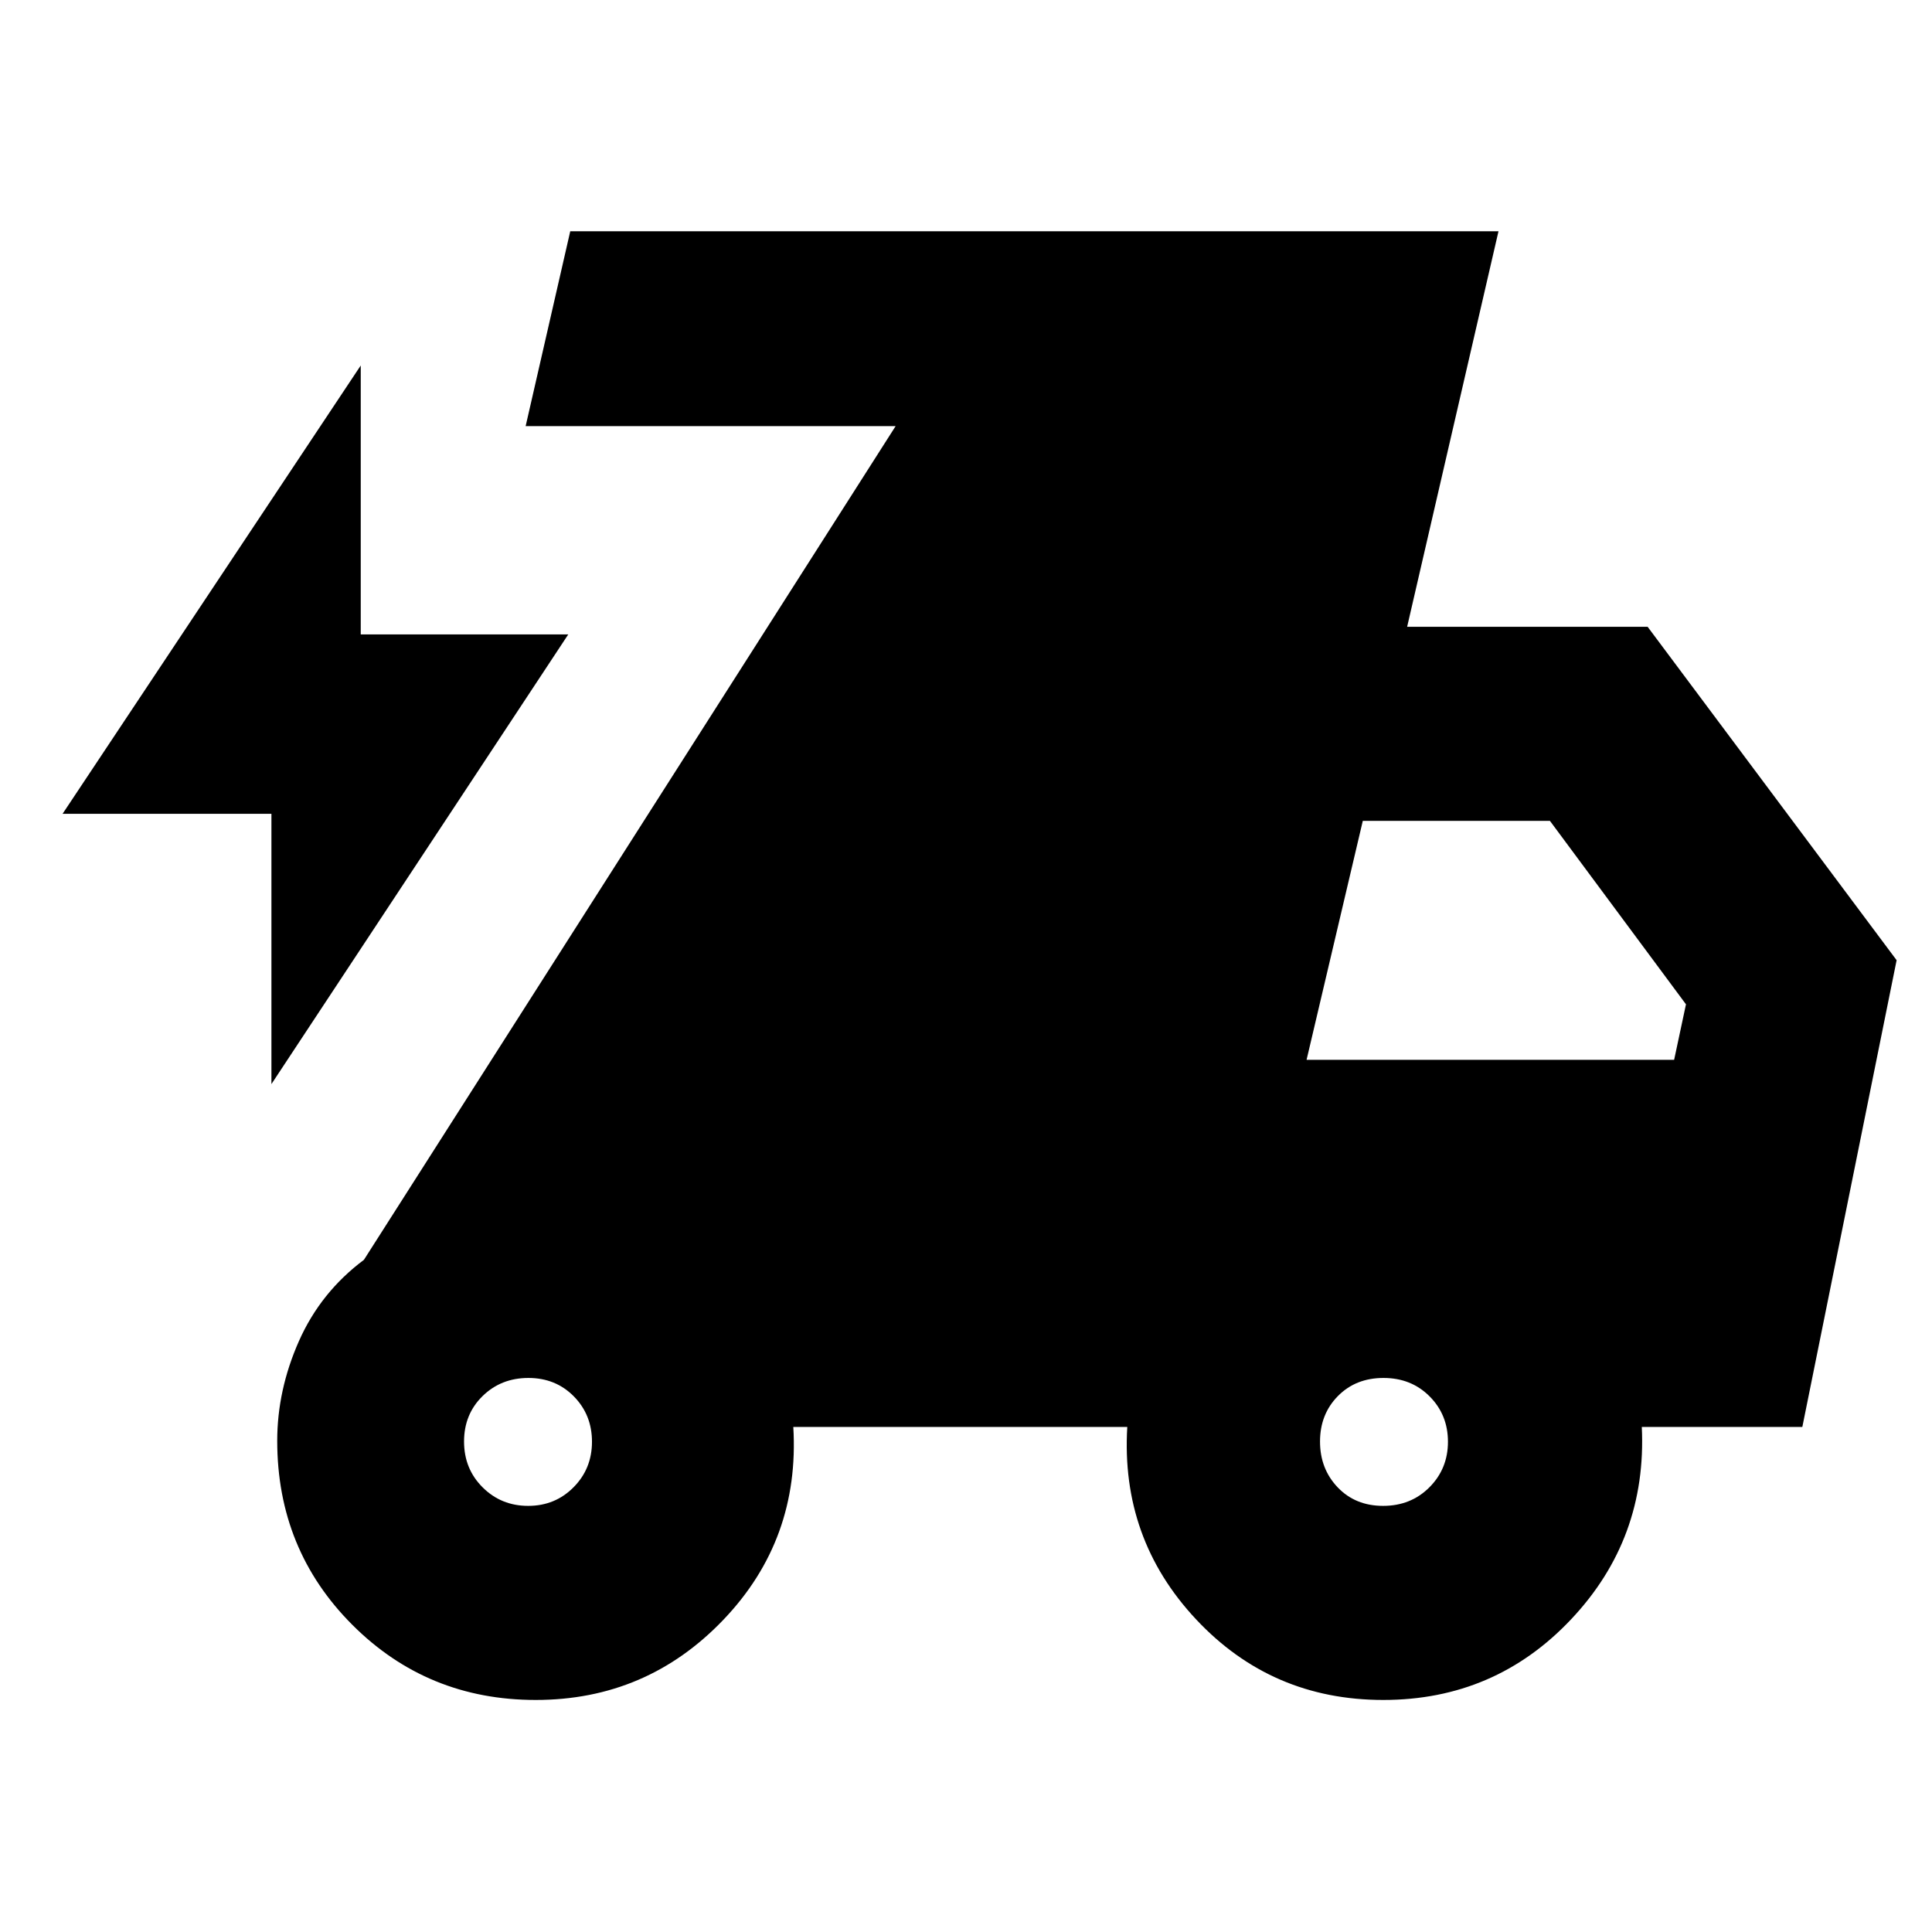 <svg xmlns="http://www.w3.org/2000/svg" height="40" viewBox="0 -960 960 960" width="40"><path d="M134.87-421.32v-134.3H31.09l148.16-222.77v133.64h103.11L134.87-421.32ZM266.2-115.3q-53.83 0-91.14-37.34-37.31-37.33-37.31-91.42 0-25.19 10.77-49.52 10.77-24.32 32.31-40.42l264.2-414.26H261.19l22.16-96.81h461.24L699.2-648.55h119.5l123.72 165.67-46.85 231.92H815.8q2.67 55.55-35.14 95.6-37.8 40.06-93.3 40.06-55.55 0-93.05-40.07-37.5-40.06-34.17-95.59H394.19q3.33 55.98-34.75 95.82-38.08 39.84-93.24 39.84Zm-3.75-96.44q13.39 0 22.54-9.24 9.16-9.23 9.16-22.63 0-13.39-9.02-22.54-9.02-9.15-22.58-9.15-13.57 0-22.77 9.01-9.2 9.02-9.2 22.58 0 13.57 9.24 22.77 9.23 9.2 22.63 9.2Zm424.82 0q13.8 0 23.01-9.24 9.2-9.23 9.2-22.63 0-13.39-9.12-22.54-9.11-9.15-22.91-9.15t-22.67 9.01q-8.87 9.02-8.87 22.58 0 13.57 8.78 22.77t22.58 9.2Zm-38.04-221.65h182.64l5.88-27.57-67.6-91.16h-92.98l-27.94 118.73Z"/></svg>